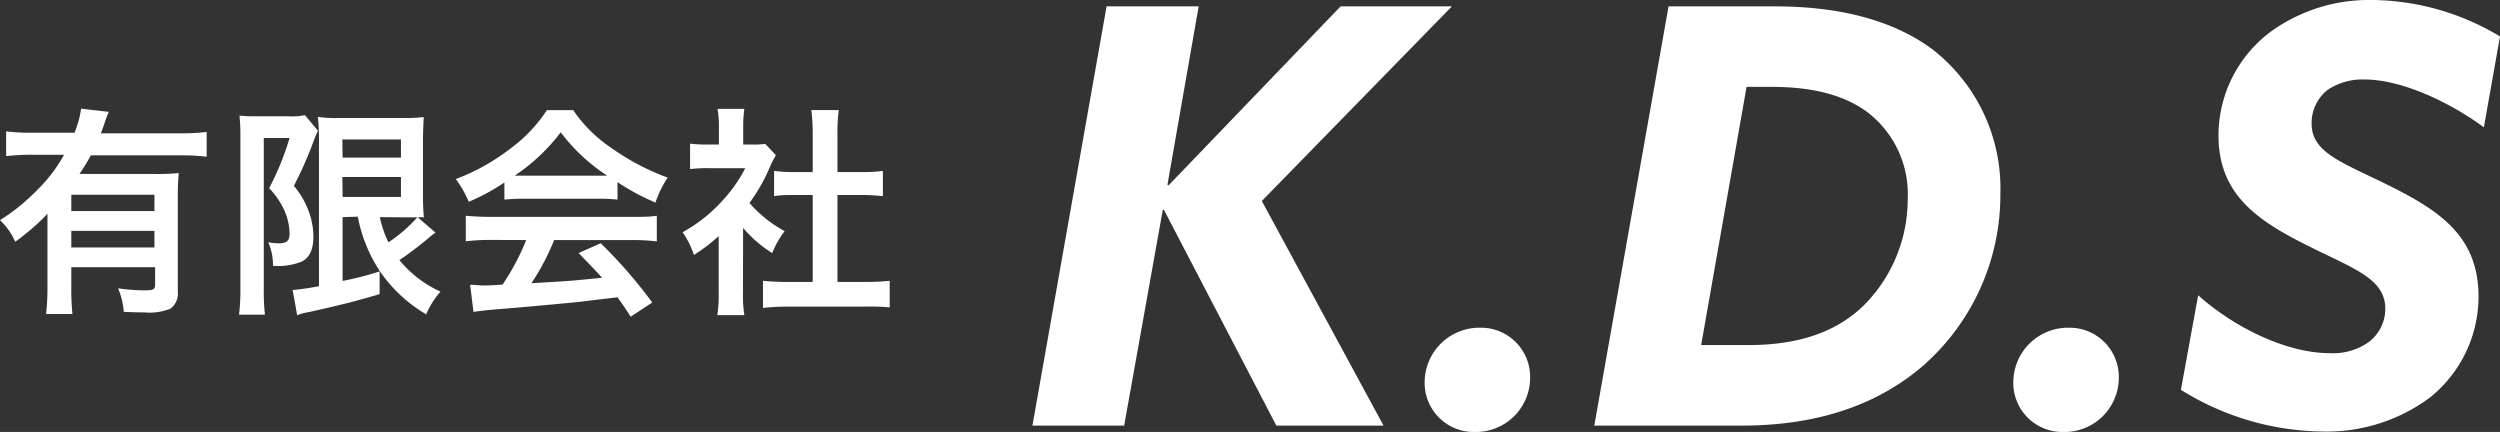 <svg xmlns="http://www.w3.org/2000/svg" viewBox="0 0 220.16 38.04"><rect x="0" y="0" width="220.16" height="38.04" fill="#333333" stroke="none"/><defs><style>.cls-1{fill:#fff;}</style></defs><title>logo_f</title><g id="Layer_2" data-name="Layer 2"><g id="レイヤー_1" data-name="レイヤー 1"><path class="cls-1" d="M4.18,18.83a20,20,0,0,1-2.84,2.46A5.72,5.72,0,0,0,0,19.39a17.91,17.91,0,0,0,3.3-2.68,13.32,13.32,0,0,0,2.34-3.08H2.88a18.83,18.83,0,0,0-2.34.12V11.57a19.06,19.06,0,0,0,2.34.12H6.56a8.5,8.5,0,0,0,.58-2.12l2.44.28A9.45,9.45,0,0,0,9.16,11l-.28.74h7a18.48,18.48,0,0,0,2.32-.12v2.18a18.71,18.71,0,0,0-2.32-.12H8c-.36.66-.58,1-1,1.64h6.68a18.17,18.17,0,0,0,2.06-.08,22.17,22.17,0,0,0-.08,2.24v8.18A1.68,1.68,0,0,1,15,27.19a5,5,0,0,1-2.3.32c-.44,0-.82,0-1.8-.05a6.62,6.62,0,0,0-.5-2.07,16.47,16.47,0,0,0,2.26.18c.86,0,1-.06,1-.54v-1.5H6.28v1.66a21.35,21.35,0,0,0,.1,2.46H4.06a21.86,21.86,0,0,0,.12-2.48Zm9.42-1.68H6.28v1.44H13.6ZM6.28,20.33v1.46H13.6V20.33Z"/><path class="cls-1" d="M21.17,12c0-.62,0-.94-.08-1.82a12.41,12.41,0,0,0,1.44.06h2.9a5.41,5.41,0,0,0,1.42-.1L28,11.51c-.12.26-.2.42-.6,1.5a35.83,35.83,0,0,1-1.52,3.36,7.51,7.51,0,0,1,1.4,2.5,6.67,6.67,0,0,1,.32,1.94c0,1.16-.34,1.9-1.06,2.24a5.63,5.63,0,0,1-2.5.36,4.93,4.93,0,0,0-.42-2.08,4.75,4.75,0,0,0,.88.1c.76,0,1-.22,1-.86a5.18,5.18,0,0,0-.44-2,6.9,6.9,0,0,0-1.36-2,24.05,24.05,0,0,0,1.8-4.42H23.23V25.45a19.79,19.79,0,0,0,.1,2.26H21.05a17.45,17.45,0,0,0,.12-2.26Zm9,7.12v5.62a27.3,27.3,0,0,0,3.26-.84l0,2c-2,.6-3.34.94-6.26,1.59a4.68,4.68,0,0,0-1,.27l-.4-2.22a21.54,21.54,0,0,0,2.32-.34V12.39a17,17,0,0,0-.1-2.1,10.26,10.26,0,0,0,1.9.1h5.6a13.71,13.71,0,0,0,1.82-.08c0,.46-.06.92-.06,2.16V17a19.32,19.32,0,0,0,.08,2.14,3.75,3.75,0,0,0-.54,0l1.56,1.34c-.08.06-.38.28-.54.42-.6.52-1.8,1.46-2.64,2a10,10,0,0,0,3.62,2.78,7.63,7.63,0,0,0-1.26,2,12.77,12.77,0,0,1-4.08-3.8,13.09,13.09,0,0,1-1.94-4.8Zm0-5.24h5.14v-1.6H30.15Zm0,3.46h5.14V15.59H30.15Zm3.28,1.78a9.28,9.28,0,0,0,.76,2.22,13.09,13.09,0,0,0,2.54-2.2c-.24,0-.68,0-1,0Z"/><path class="cls-1" d="M44.42,16.07a18.17,18.17,0,0,1-3.14,1.7,9.79,9.79,0,0,0-1.14-2A18.81,18.81,0,0,0,45.06,13a13,13,0,0,0,3.1-3.3h2.32A12.34,12.34,0,0,0,53.8,13a20.87,20.87,0,0,0,5,2.64,9.3,9.3,0,0,0-1.08,2.2,20.58,20.58,0,0,1-3.34-1.8v1.54a14.68,14.68,0,0,0-1.76-.08H46.1a15.26,15.26,0,0,0-1.68.08Zm-1.1,5.06a17.92,17.92,0,0,0-2.3.12V19c.64.06,1.4.1,2.3.1H55.54c1,0,1.64,0,2.3-.1v2.26a17.92,17.92,0,0,0-2.3-.12H48.8a20.87,20.87,0,0,1-2,3.8c3.46-.2,3.46-.2,6.22-.48-.62-.7-1-1.06-2.06-2.18l1.94-.86a42.3,42.3,0,0,1,4.54,5.22l-1.9,1.25c-.64-1-.84-1.25-1.16-1.71l-3.54.42c-1.94.2-5.82.54-6.6.6-1.1.08-2.08.19-2.54.27l-.3-2.39c.52,0,.86.06,1.12.06s.72,0,1.74-.08a20.86,20.86,0,0,0,2.08-3.92Zm9.3-5.66c.32,0,.48,0,.86,0a16,16,0,0,1-4.1-3.82,16.7,16.7,0,0,1-4.06,3.82c.32,0,.46,0,.8,0Z"/><path class="cls-1" d="M65.43,25.75a11,11,0,0,0,.12,2H63.17a11.6,11.6,0,0,0,.12-2V20.79a14.83,14.83,0,0,1-2.18,1.66,7.75,7.75,0,0,0-1-2,13.27,13.27,0,0,0,3.38-2.64,12.83,12.83,0,0,0,2.14-3h-3.2a13.14,13.14,0,0,0-1.66.08V12.65a11.56,11.56,0,0,0,1.54.08h1V11.09a8.77,8.77,0,0,0-.12-1.5h2.36a10.72,10.72,0,0,0-.1,1.52v1.62h.82a6.86,6.86,0,0,0,1.12-.06l.94,1c-.18.3-.28.5-.44.82A15.28,15.28,0,0,1,66,17.87a10.87,10.87,0,0,0,3.1,2.48A8.27,8.27,0,0,0,68,22.29a11.17,11.17,0,0,1-2.56-2.22Zm8.32-.92h2.34a21.61,21.61,0,0,0,2.26-.1v2.34A19.93,19.93,0,0,0,76.11,27H69.39a19,19,0,0,0-2.2.12V24.73a22.34,22.34,0,0,0,2.24.1h2.14V17.17H70.11c-.68,0-1.32,0-1.94.1V15.05a13,13,0,0,0,1.94.1h1.46V11.69a16.94,16.94,0,0,0-.12-2h2.42a13.48,13.48,0,0,0-.12,2v3.46h2.08a12.43,12.43,0,0,0,1.92-.1v2.22c-.62-.06-1.24-.1-1.92-.1H73.75Z"/><path class="cls-1" d="M97.45.56h8.11l-2.75,15.71.1.05L118.06.56h9.8L111.12,17.7l10.72,19.78H112.4l-9.9-19h-.1L99,37.48H90.92Z"/><path class="cls-1" d="M130.36,28.86a4.33,4.33,0,0,1,4.39,4.39,4.78,4.78,0,0,1-4.9,4.79,4.32,4.32,0,0,1-4.39-4.38A4.82,4.82,0,0,1,130.36,28.86Z"/><path class="cls-1" d="M146.94.56h9.34C162.51.56,167,2,170.16,4.33a15.51,15.51,0,0,1,6,12.75,20,20,0,0,1-6.89,15.2c-3.83,3.26-9,5.2-15.87,5.2h-13Zm7,29.83c4.85,0,8.17-1.37,10.46-3.77A13.23,13.23,0,0,0,168,17.54a9.08,9.08,0,0,0-3.47-7.6c-1.94-1.47-4.65-2.29-8.52-2.29h-2.2l-4,22.74Z"/><path class="cls-1" d="M182.2,28.86a4.33,4.33,0,0,1,4.39,4.39,4.78,4.78,0,0,1-4.9,4.79,4.32,4.32,0,0,1-4.39-4.38A4.82,4.82,0,0,1,182.2,28.86Z"/><path class="cls-1" d="M193.58,26c3,2.7,7.65,5.1,11.58,5.1a5.42,5.42,0,0,0,3.47-1,3.68,3.68,0,0,0,1.43-2.91c0-2.7-2.91-3.57-6.84-5.56-4.39-2.19-7.85-4.49-7.85-9.69a11.39,11.39,0,0,1,5-9.43A14.8,14.8,0,0,1,208.89,0a22.17,22.17,0,0,1,11.27,3.21l-1.42,8C215.62,8.92,211.44,7,208.22,7A5.53,5.53,0,0,0,205,7.9a3.7,3.7,0,0,0-1.43,3c0,2.5,2.6,3.37,6.43,5.25,4.8,2.35,8.27,4.59,8.27,10A11.41,11.41,0,0,1,214,35a15.23,15.23,0,0,1-9.54,3,24,24,0,0,1-12.4-3.67Z"/></g></g></svg>